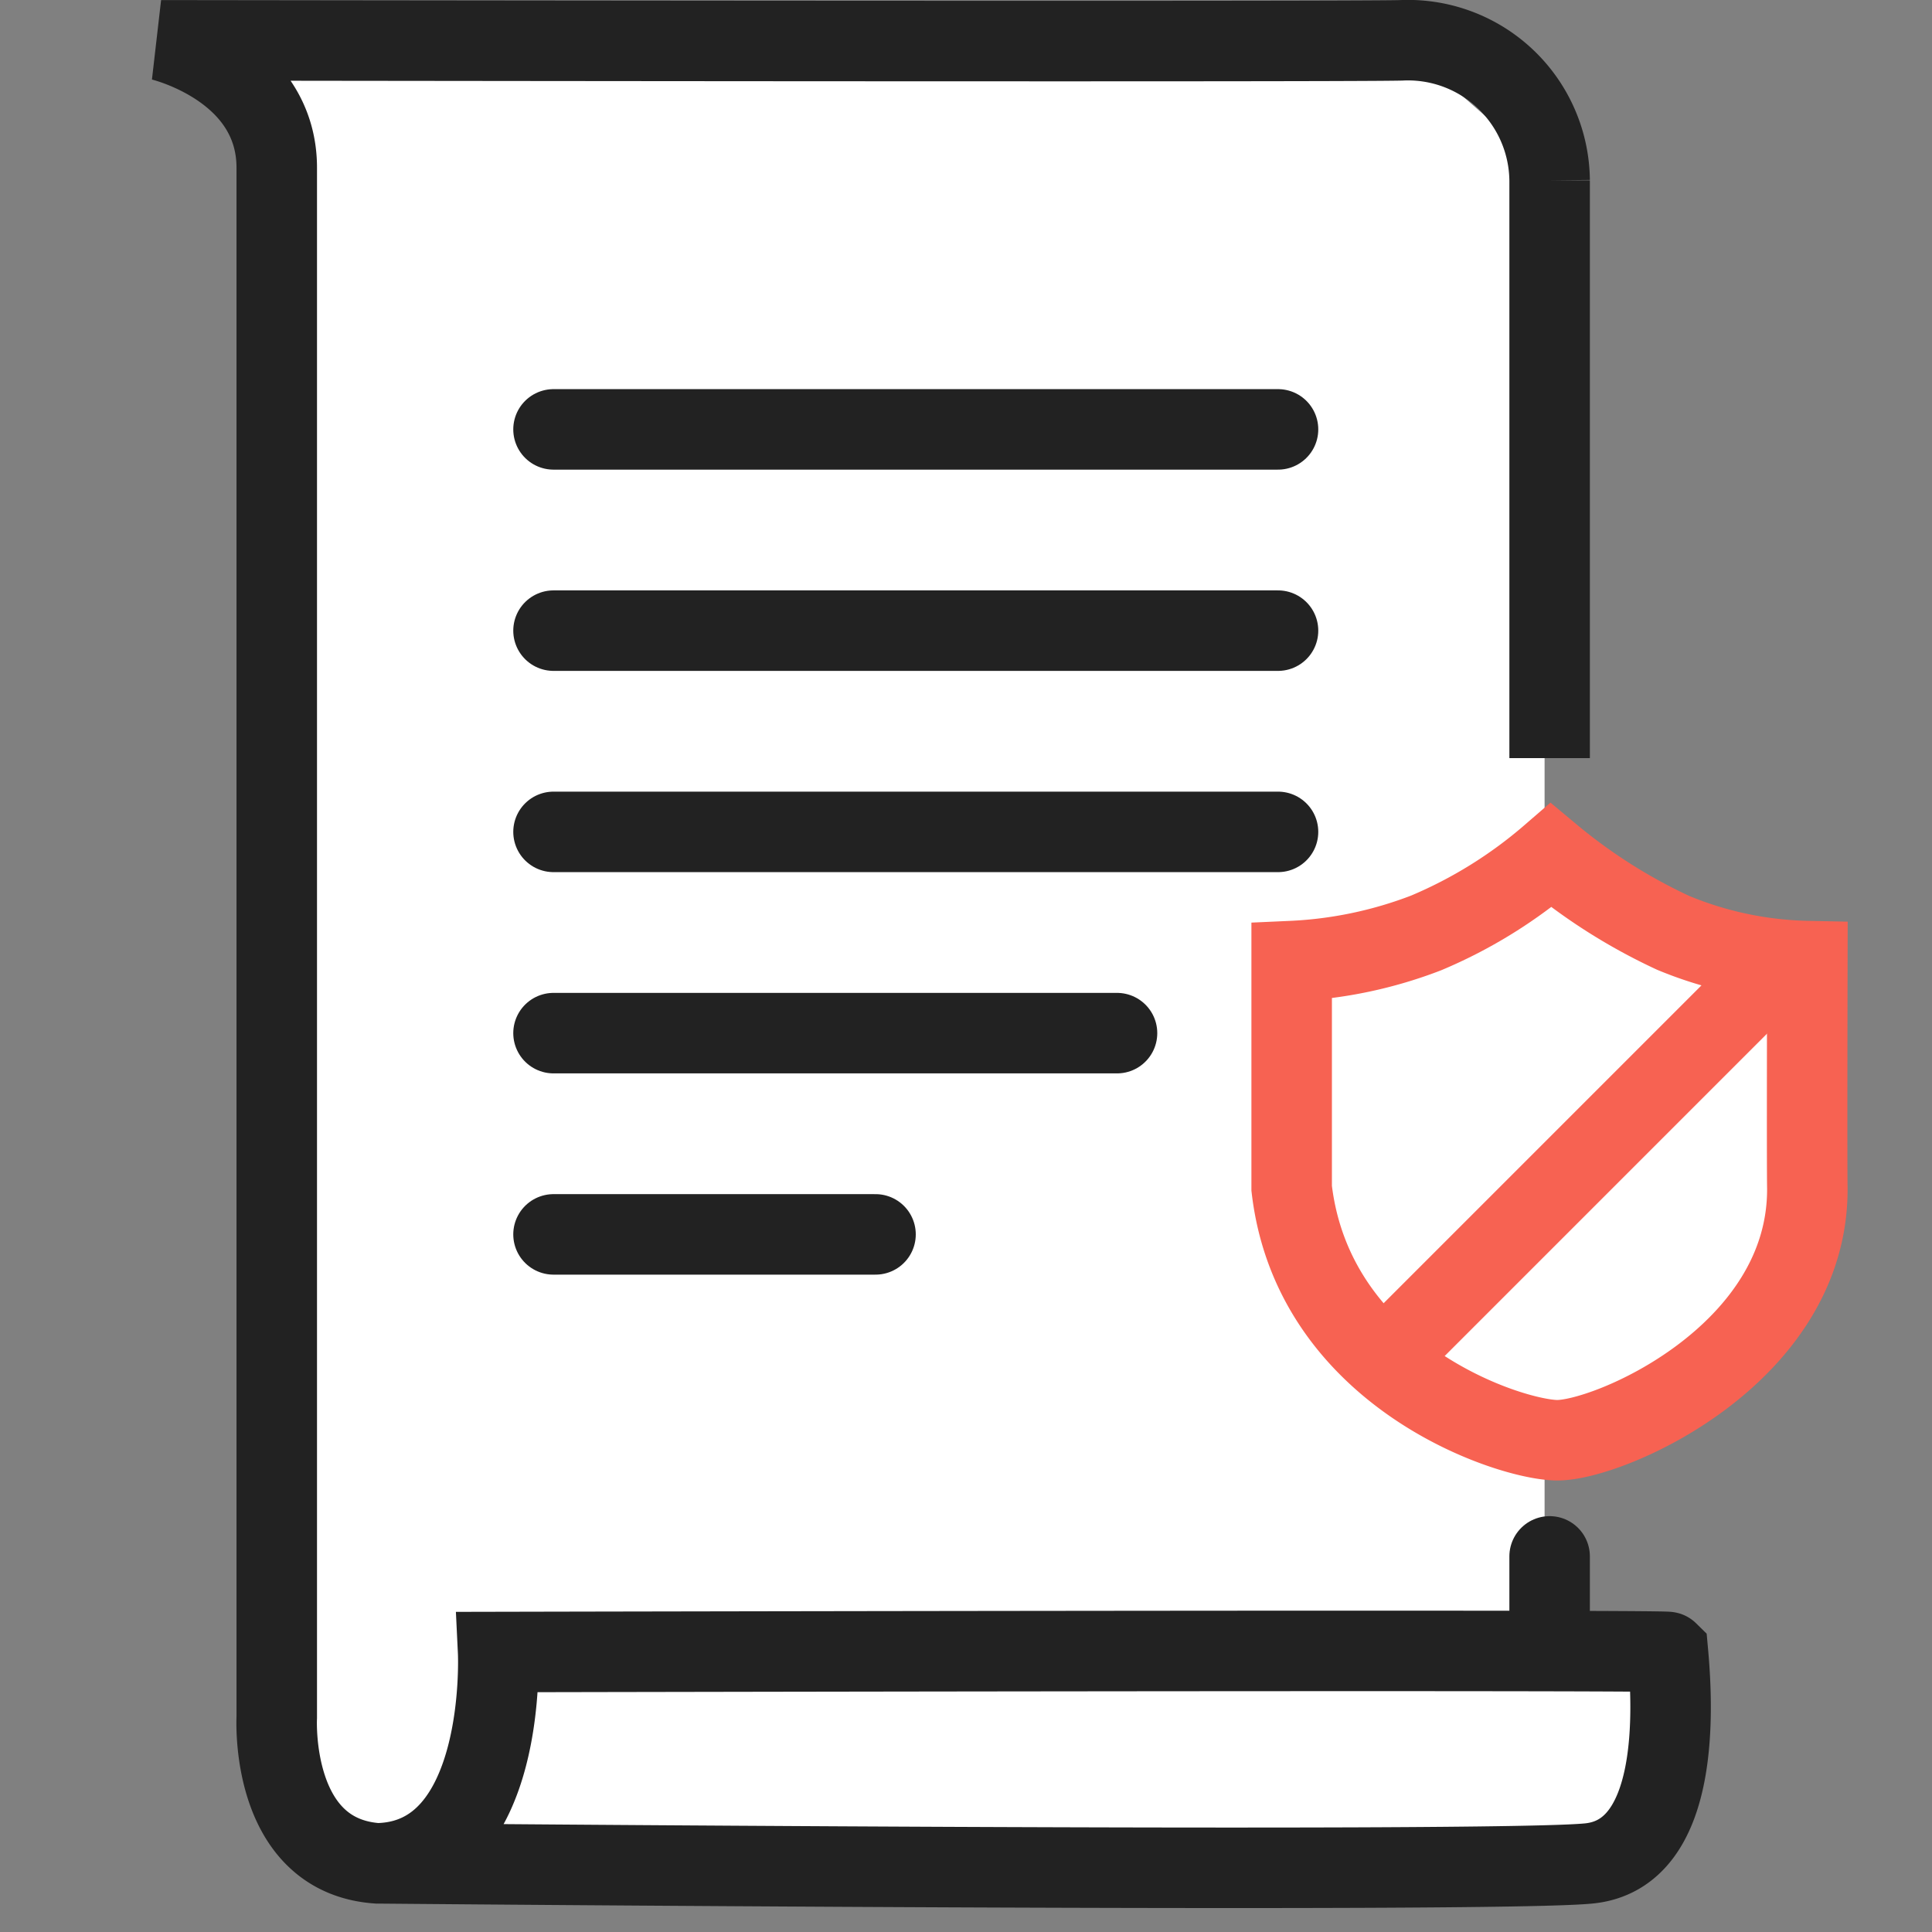 <svg xmlns="http://www.w3.org/2000/svg" width="48" height="48" viewBox="0 0 48 48">
    <rect x="0" y="0" width="48" height="48" fill="#808080" stroke="none"/>
    <defs>
        <style>
            .cls-6{fill:none;stroke:#222;stroke-width:2px;stroke-linecap:round}
        </style>
    </defs>
    <g id="icon_4" transform="translate(-3794 -2093)">
        <g id="그룹_26300" data-name="그룹 26300" transform="translate(141 -40.832)">
            <path id="패스_7506" data-name="패스 7506" d="m3658.5 2134.832 1.375 3.625v38.5l2 3.25h31.25l1.375-5.25s-3.125 1-3.125 0v-26.375l-.625-11.125-3-2.625z" style="fill:#fff"/>
            <path id="패스_7505" data-name="패스 7505" d="M5808.5 1418.667v-14.354a3.519 3.519 0 0 0-3.687-3.479c-1.458.042-30.812 0-30.812 0s2.875.667 2.875 3.167v38.5s-.187 3.438 2.5 3.625c3.25-.062 3-5.25 3-5.25s29-.062 29.063 0c.125 1.375.313 5-1.937 5.25s-30.125 0-30.125 0" transform="translate(-2117 734)" style="stroke-width:2px;stroke:#222;fill:none"/>
            <g id="그룹_26299" data-name="그룹 26299" transform="translate(577 -65)">
                <path id="패스_7503" data-name="패스 7503" d="M5223.7 1487.034a10.61 10.61 0 0 0 3.342-.7 11.61 11.61 0 0 0 3.1-1.925 13.823 13.823 0 0 0 3.04 1.925 9.179 9.179 0 0 0 3.33.7s-.012 5.086 0 5.643c.024 4.166-4.989 6.3-6.249 6.261s-6.03-1.659-6.563-6.261z" transform="translate(-2115.609 735.676)" style="stroke:#f76252;stroke-width:2px;fill:#fff"/>
                <path id="선_597" data-name="선 597" transform="translate(3110.5 2222.5)" style="stroke:#f76252;stroke-width:2px;fill:none" d="M10 0 0 10"/>
            </g>
            <path id="선_598" data-name="선 598" class="cls-6" transform="translate(3691.5 2172.5)" d="M0 0v2"/>
            <path id="선_599" data-name="선 599" class="cls-6" transform="translate(3666.752 2144.5)" d="M0 0h18"/>
            <path id="선_600" data-name="선 600" class="cls-6" transform="translate(3666.752 2149.5)" d="M0 0h18"/>
            <path id="선_601" data-name="선 601" class="cls-6" transform="translate(3666.752 2154.5)" d="M0 0h18"/>
            <path id="선_602" data-name="선 602" class="cls-6" transform="translate(3666.752 2159.5)" d="M0 0h14"/>
            <path id="선_603" data-name="선 603" class="cls-6" transform="translate(3666.752 2164.5)" d="M0 0h8"/>
        </g>
    </g>
</svg>
